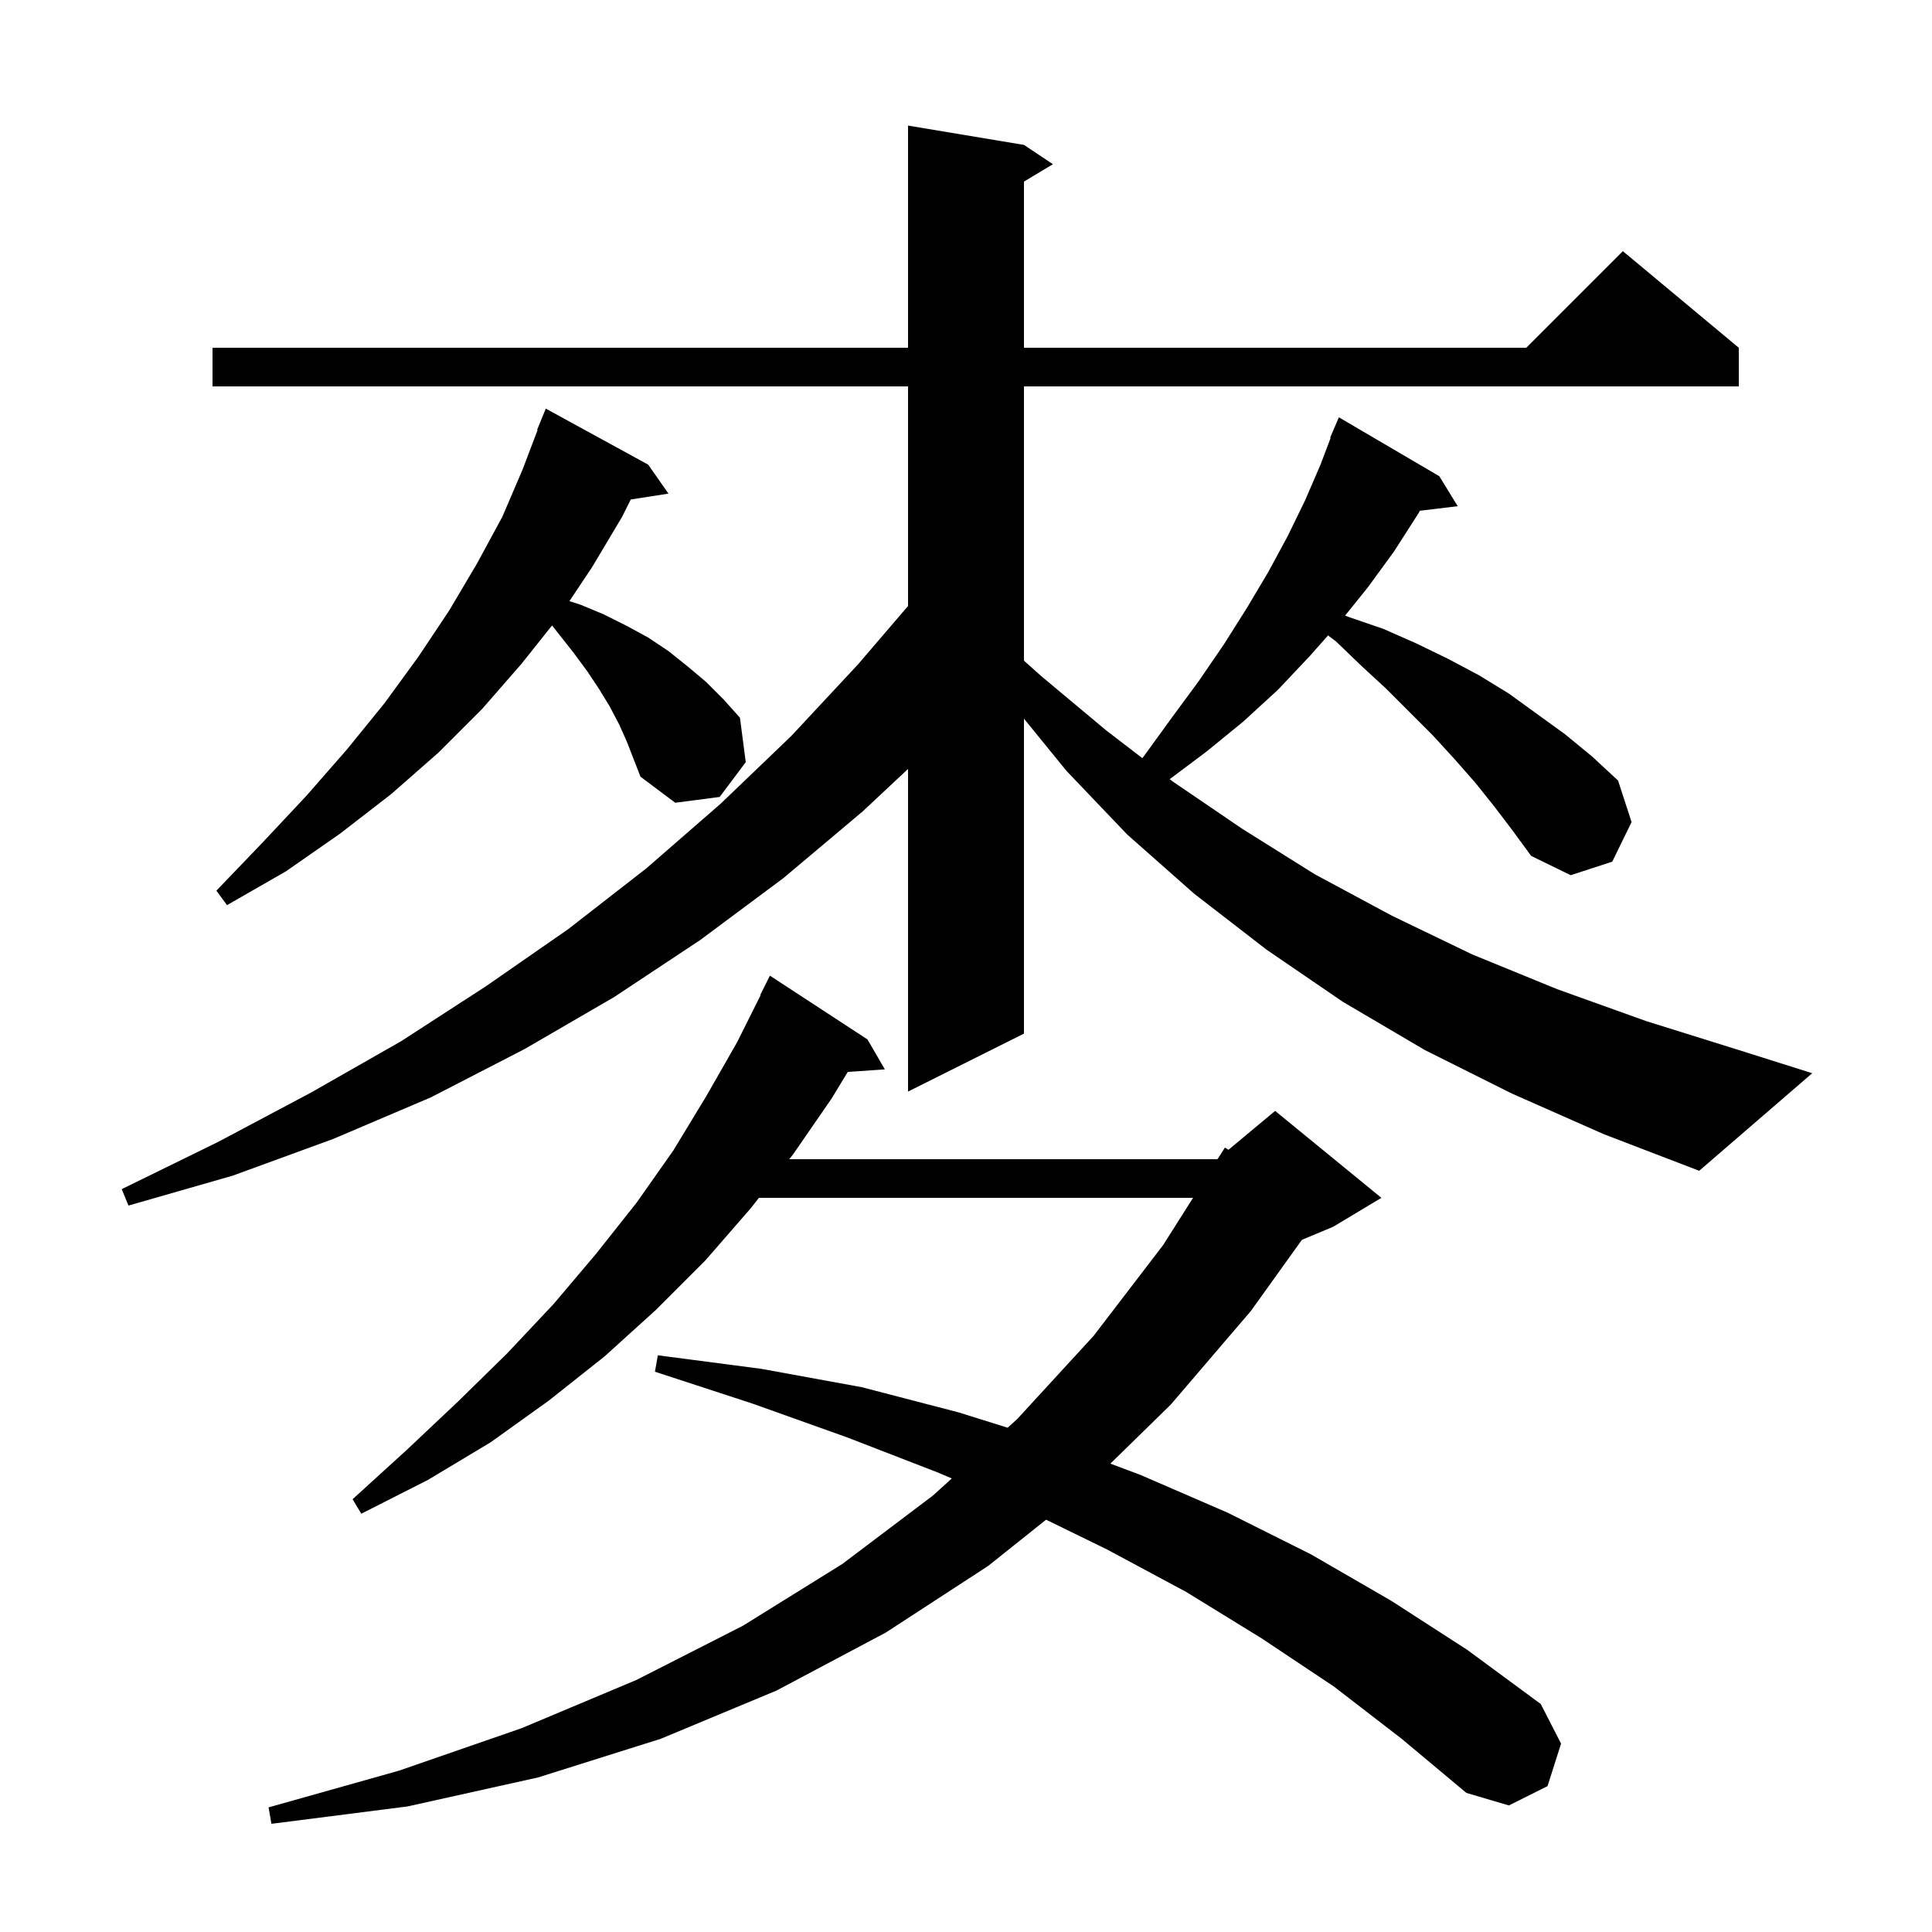 <svg xmlns="http://www.w3.org/2000/svg" xmlns:xlink="http://www.w3.org/1999/xlink" version="1.1" baseProfile="full" viewBox="0 0 200 200" width="200" height="200">
<g fill="black">
<path d="M 138.1 174.6 L 130.6 169.6 L 122.8 164.8 L 114.6 160.4 L 108.291 157.319 L 102.3 162.1 L 91.7 169.0 L 80.4 175.0 L 68.4 180.0 L 55.7 184.0 L 42.2 187.0 L 28.1 188.8 L 27.8 187.1 L 41.3 183.3 L 54.0 178.9 L 65.9 173.9 L 76.9 168.3 L 87.2 161.9 L 96.6 154.8 L 98.531 153.046 L 97.0 152.4 L 87.7 148.8 L 77.9 145.3 L 67.8 142.0 L 68.1 140.3 L 78.8 141.7 L 89.2 143.6 L 99.2 146.2 L 104.312 147.797 L 105.3 146.9 L 113.2 138.3 L 120.4 128.9 L 123.505 124.0 L 78.564 124.0 L 77.7 125.1 L 73.0 130.5 L 67.9 135.6 L 62.6 140.4 L 56.8 145.0 L 50.8 149.3 L 44.3 153.2 L 37.4 156.7 L 36.5 155.2 L 42.1 150.1 L 47.4 145.1 L 52.5 140.1 L 57.3 135.0 L 61.7 129.8 L 65.9 124.5 L 69.7 119.1 L 73.1 113.5 L 76.3 107.9 L 78.741 103.017 L 78.7 103.0 L 79.7 101.0 L 89.8 107.6 L 91.6 110.7 L 87.759 110.965 L 86.1 113.7 L 82.1 119.5 L 81.707 120.0 L 126.0 120.0 L 126.084 119.93 L 126.8 118.8 L 127.169 119.026 L 132.0 115.0 L 143.0 124.0 L 138.0 127.0 L 134.774 128.344 L 129.5 135.7 L 121.2 145.4 L 114.947 151.514 L 118.1 152.7 L 127.1 156.6 L 135.7 160.9 L 144.0 165.7 L 151.9 170.8 L 159.5 176.4 L 161.6 180.5 L 160.2 184.9 L 156.2 186.9 L 151.8 185.6 L 145.1 180.0 Z M 156.5 113.2 L 147.5 108.7 L 139.0 103.7 L 131.1 98.3 L 123.6 92.5 L 116.7 86.4 L 110.4 79.8 L 106.0 74.396 L 106.0 107.0 L 94.0 113.0 L 94.0 79.601 L 89.3 84.0 L 81.1 90.9 L 72.5 97.3 L 63.6 103.2 L 54.3 108.6 L 44.6 113.6 L 34.5 117.9 L 24.1 121.7 L 13.3 124.8 L 12.6 123.1 L 22.6 118.2 L 32.2 113.1 L 41.5 107.8 L 50.3 102.1 L 58.8 96.2 L 66.9 89.9 L 74.6 83.2 L 81.9 76.2 L 88.8 68.8 L 94.0 62.733 L 94.0 40.0 L 22.0 40.0 L 22.0 36.0 L 94.0 36.0 L 94.0 13.0 L 106.0 15.0 L 109.0 17.0 L 106.0 18.8 L 106.0 36.0 L 158.0 36.0 L 168.0 26.0 L 180.0 36.0 L 180.0 40.0 L 106.0 40.0 L 106.0 68.394 L 107.8 70.0 L 114.5 75.6 L 118.256 78.485 L 118.4 78.3 L 121.3 74.3 L 124.1 70.5 L 126.7 66.7 L 129.1 62.9 L 131.3 59.2 L 133.3 55.5 L 135.1 51.8 L 136.7 48.1 L 137.752 45.319 L 137.7 45.3 L 138.6 43.2 L 149.0 49.3 L 150.9 52.4 L 146.985 52.873 L 146.8 53.2 L 144.3 57.1 L 141.6 60.8 L 139.243 63.725 L 139.7 63.9 L 143.2 65.1 L 146.6 66.6 L 149.9 68.2 L 153.1 69.9 L 156.2 71.8 L 162.0 76.0 L 164.8 78.3 L 167.5 80.8 L 168.9 85.1 L 166.9 89.2 L 162.6 90.6 L 158.5 88.6 L 156.6 86.0 L 154.7 83.5 L 152.7 81.0 L 150.5 78.5 L 148.3 76.1 L 143.5 71.3 L 140.9 68.9 L 138.3 66.4 L 137.48 65.778 L 135.6 67.9 L 132.3 71.4 L 128.7 74.7 L 124.9 77.8 L 121.087 80.66 L 121.4 80.9 L 128.6 85.8 L 136.1 90.5 L 144.1 94.8 L 152.4 98.8 L 161.2 102.4 L 170.4 105.7 L 180.0 108.7 L 187.6 111.1 L 175.9 121.2 L 166.0 117.4 Z M 64.1 75.0 L 63.1 73.1 L 62.0 71.3 L 60.8 69.5 L 59.4 67.6 L 57.147 64.746 L 54.0 68.7 L 49.9 73.4 L 45.4 77.9 L 40.5 82.2 L 35.2 86.3 L 29.6 90.2 L 23.5 93.7 L 22.4 92.2 L 27.2 87.2 L 31.7 82.4 L 35.9 77.6 L 39.8 72.8 L 43.3 68.0 L 46.5 63.2 L 49.4 58.3 L 52.0 53.5 L 54.1 48.6 L 55.652 44.516 L 55.6 44.5 L 56.5 42.3 L 67.1 48.1 L 69.2 51.1 L 65.297 51.706 L 64.4 53.5 L 61.3 58.7 L 58.946 62.231 L 60.1 62.6 L 62.5 63.6 L 64.9 64.8 L 67.1 66.0 L 69.2 67.4 L 71.2 69.0 L 73.1 70.6 L 74.9 72.4 L 76.6 74.3 L 77.2 78.9 L 74.5 82.5 L 69.9 83.1 L 66.3 80.4 L 64.9 76.8 Z " />
</g>
</svg>
